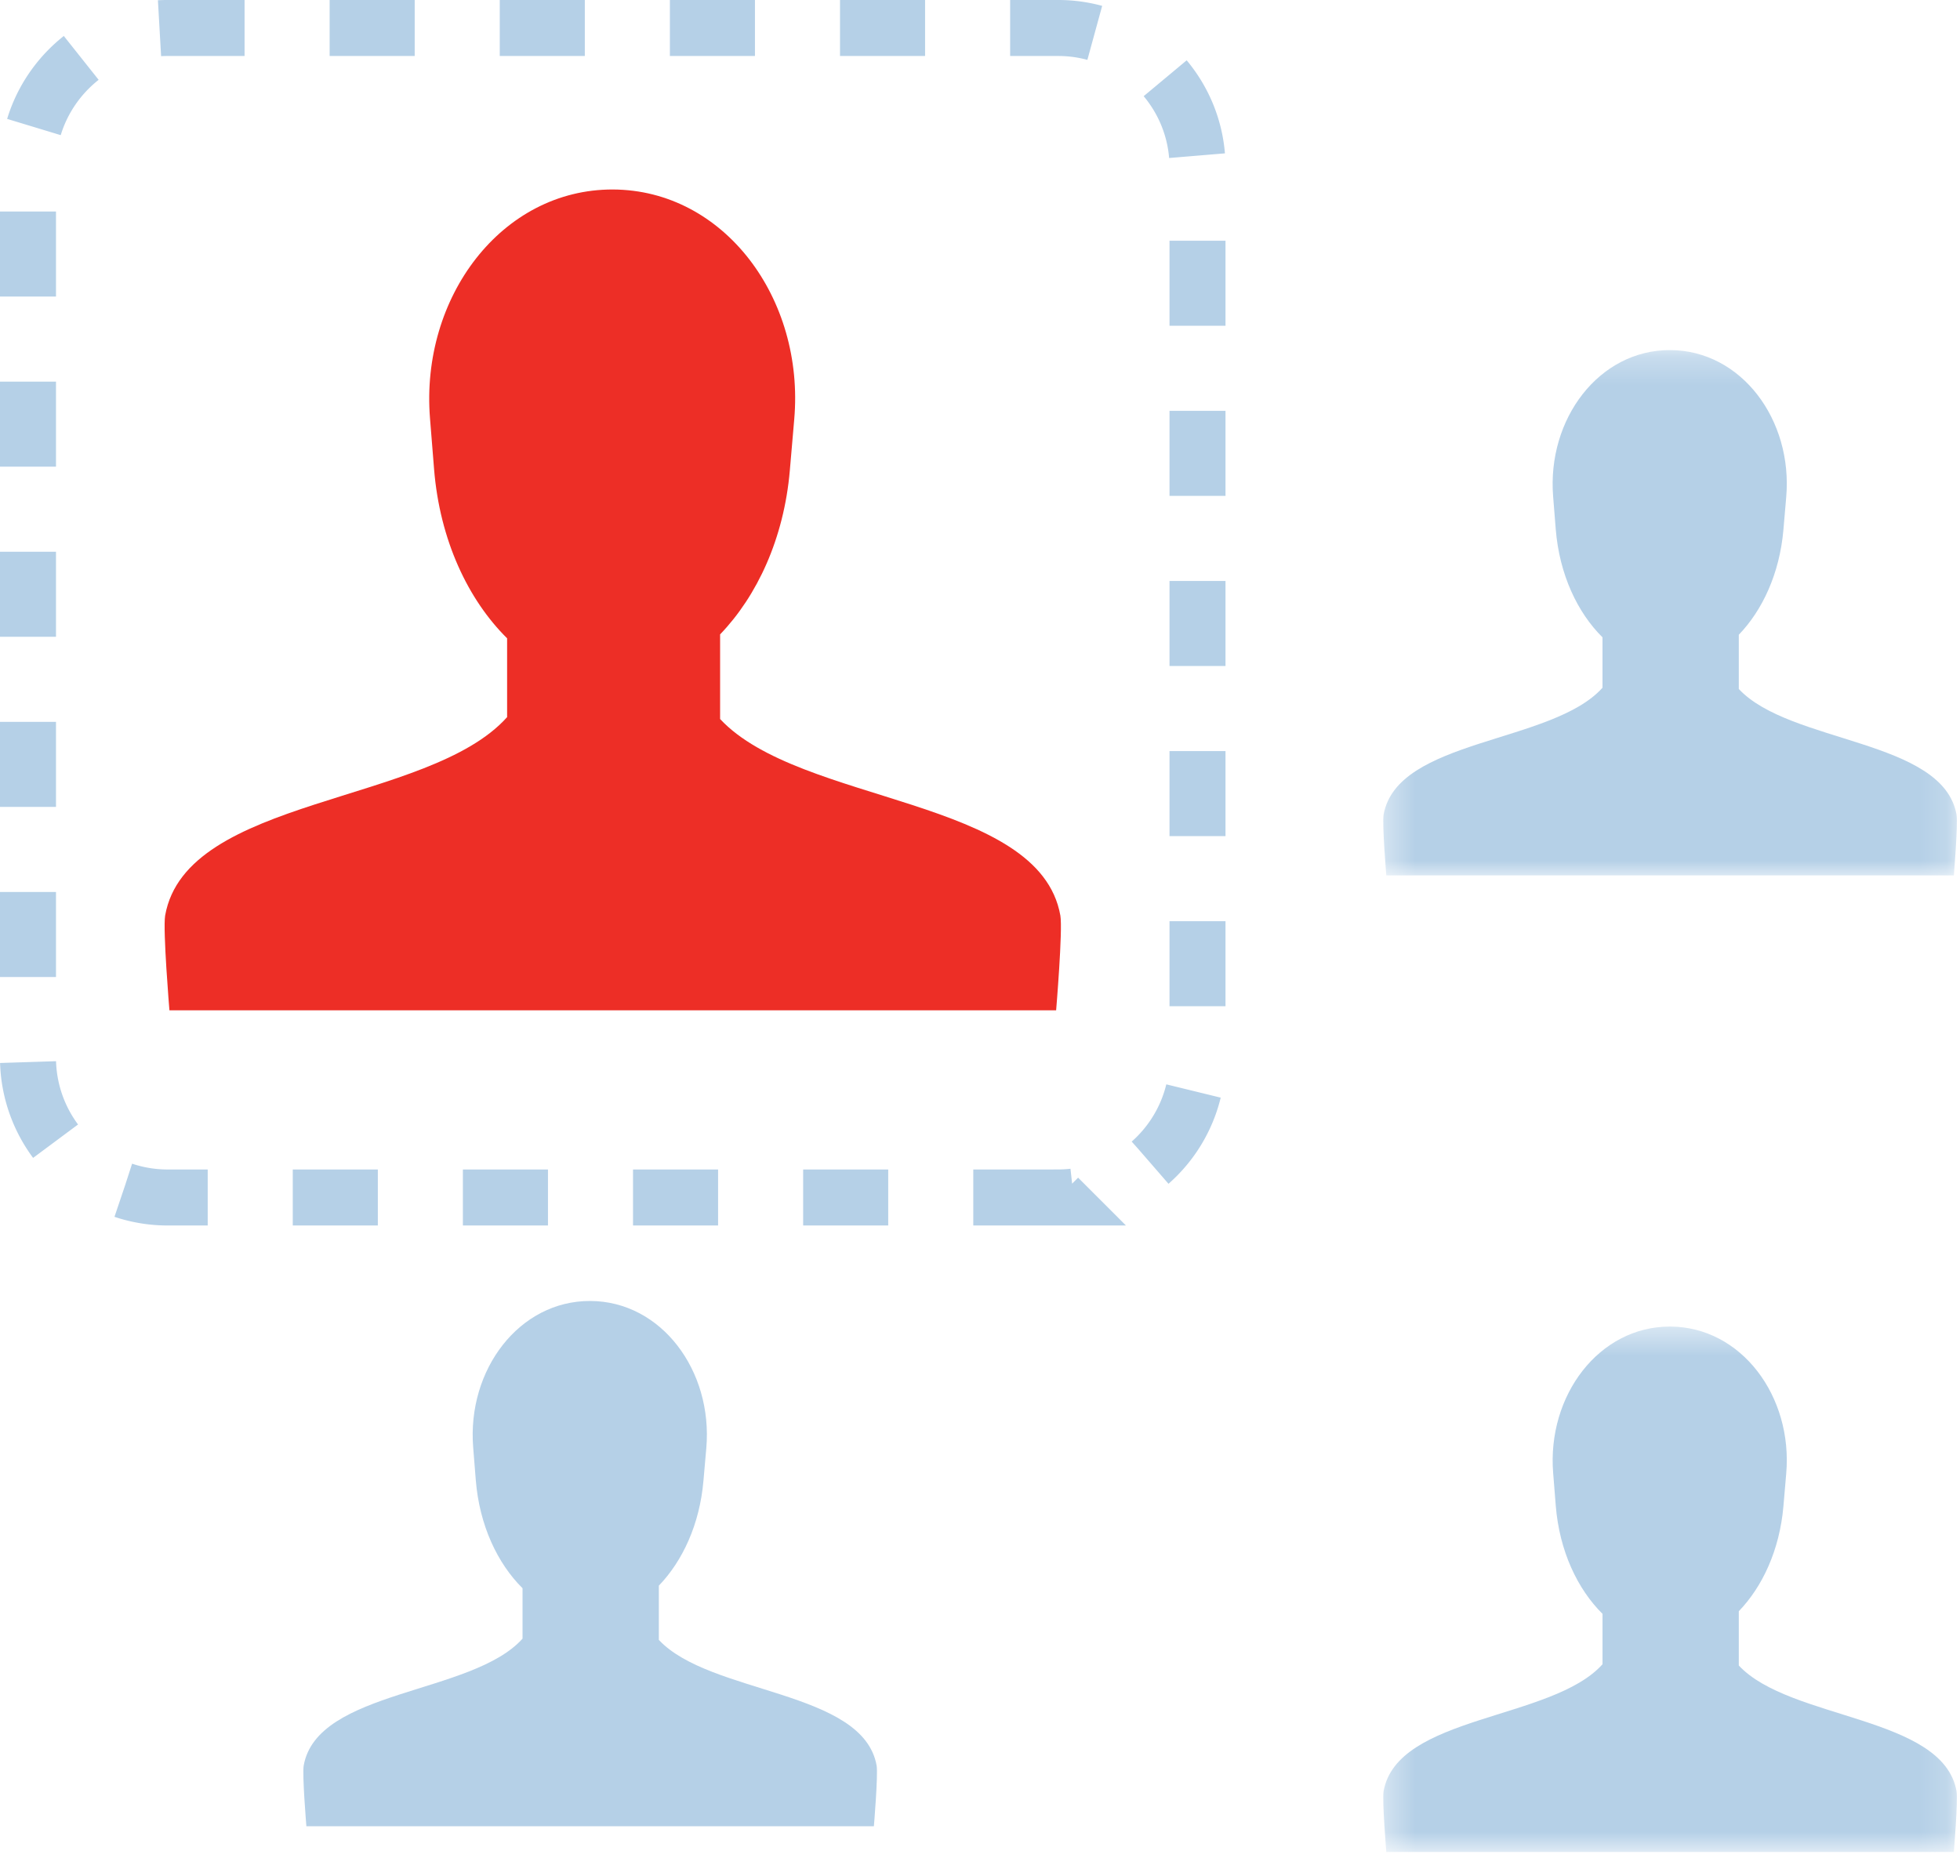 <svg xmlns="http://www.w3.org/2000/svg" xmlns:xlink="http://www.w3.org/1999/xlink" width="70" height="67"><defs><path id="a" d="M.363 1.261h20.486v18.763H.363z"/><path id="c" d="M.363.453h20.486v18.763H.363z"/></defs><g fill="none" fill-rule="evenodd"><path fill="#ED2E26" d="M37.87 32.7c-.748-4.23-9.296-3.958-12.152-7.019v-3.023c1.319-1.37 2.28-3.42 2.49-5.854 0 0 .108-1.234.157-1.822.378-4.32-2.504-8.2-6.478-8.214-3.968-.011-6.876 3.848-6.53 8.172l.146 1.821c.205 2.532 1.215 4.66 2.608 6.037v2.815c-2.801 3.135-11.458 2.826-12.213 7.086-.086.516.153 3.385.153 3.385h31.668s.24-2.869.151-3.385"/><g transform="translate(49.04 11.242)"><mask id="b" fill="#fff"><use xlink:href="#a"/></mask><path fill="#B5D0E7" d="M20.837 17.857c-.48-2.705-5.95-2.532-7.777-4.491v-1.937c.844-.875 1.457-2.186 1.593-3.745 0 0 .069-.79.1-1.166.242-2.763-1.603-5.248-4.145-5.256-2.54-.009-4.401 2.463-4.179 5.229.029.376.093 1.165.093 1.165.13 1.623.779 2.984 1.67 3.865v1.801C6.396 15.327.855 15.132.374 17.857c-.055.33.097 2.167.097 2.167h20.269s.153-1.836.096-2.167" mask="url(#b)"/></g><path fill="#B5D0E7" d="M31.308 63.061c-.48-2.706-5.95-2.532-7.778-4.49v-1.937c.844-.876 1.459-2.187 1.593-3.746l.102-1.165c.24-2.763-1.605-5.249-4.145-5.257-2.542-.008-4.404 2.462-4.181 5.23l.093 1.165c.13 1.622.778 2.982 1.67 3.865v1.8c-1.793 2.006-7.334 1.81-7.816 4.535-.056.331.096 2.166.096 2.166H31.21s.154-1.835.098-2.166"/><g transform="translate(49.04 46.928)"><mask id="d" fill="#fff"><use xlink:href="#c"/></mask><path fill="#B5D0E7" d="M20.837 17.049c-.48-2.706-5.95-2.533-7.777-4.491V10.62c.844-.876 1.457-2.186 1.593-3.744 0 0 .069-.79.1-1.167.242-2.763-1.603-5.249-4.145-5.257C8.068.445 6.207 2.917 6.43 5.684l.093 1.164c.13 1.622.779 2.984 1.67 3.865v1.8C6.396 14.52.855 14.325.374 17.05c-.055.33.097 2.167.097 2.167h20.269s.153-1.837.096-2.167" mask="url(#d)"/></g><path stroke="#B5D0E7" stroke-dasharray="3.038 3.038" stroke-width="2" d="M37.798 42.77H5.97A4.986 4.986 0 0 1 1 37.797V5.97C1 3.237 3.237 1 5.97 1h31.827c2.734 0 4.971 2.237 4.971 4.97v31.828a4.986 4.986 0 0 1-4.971 4.971z"/></g></svg>